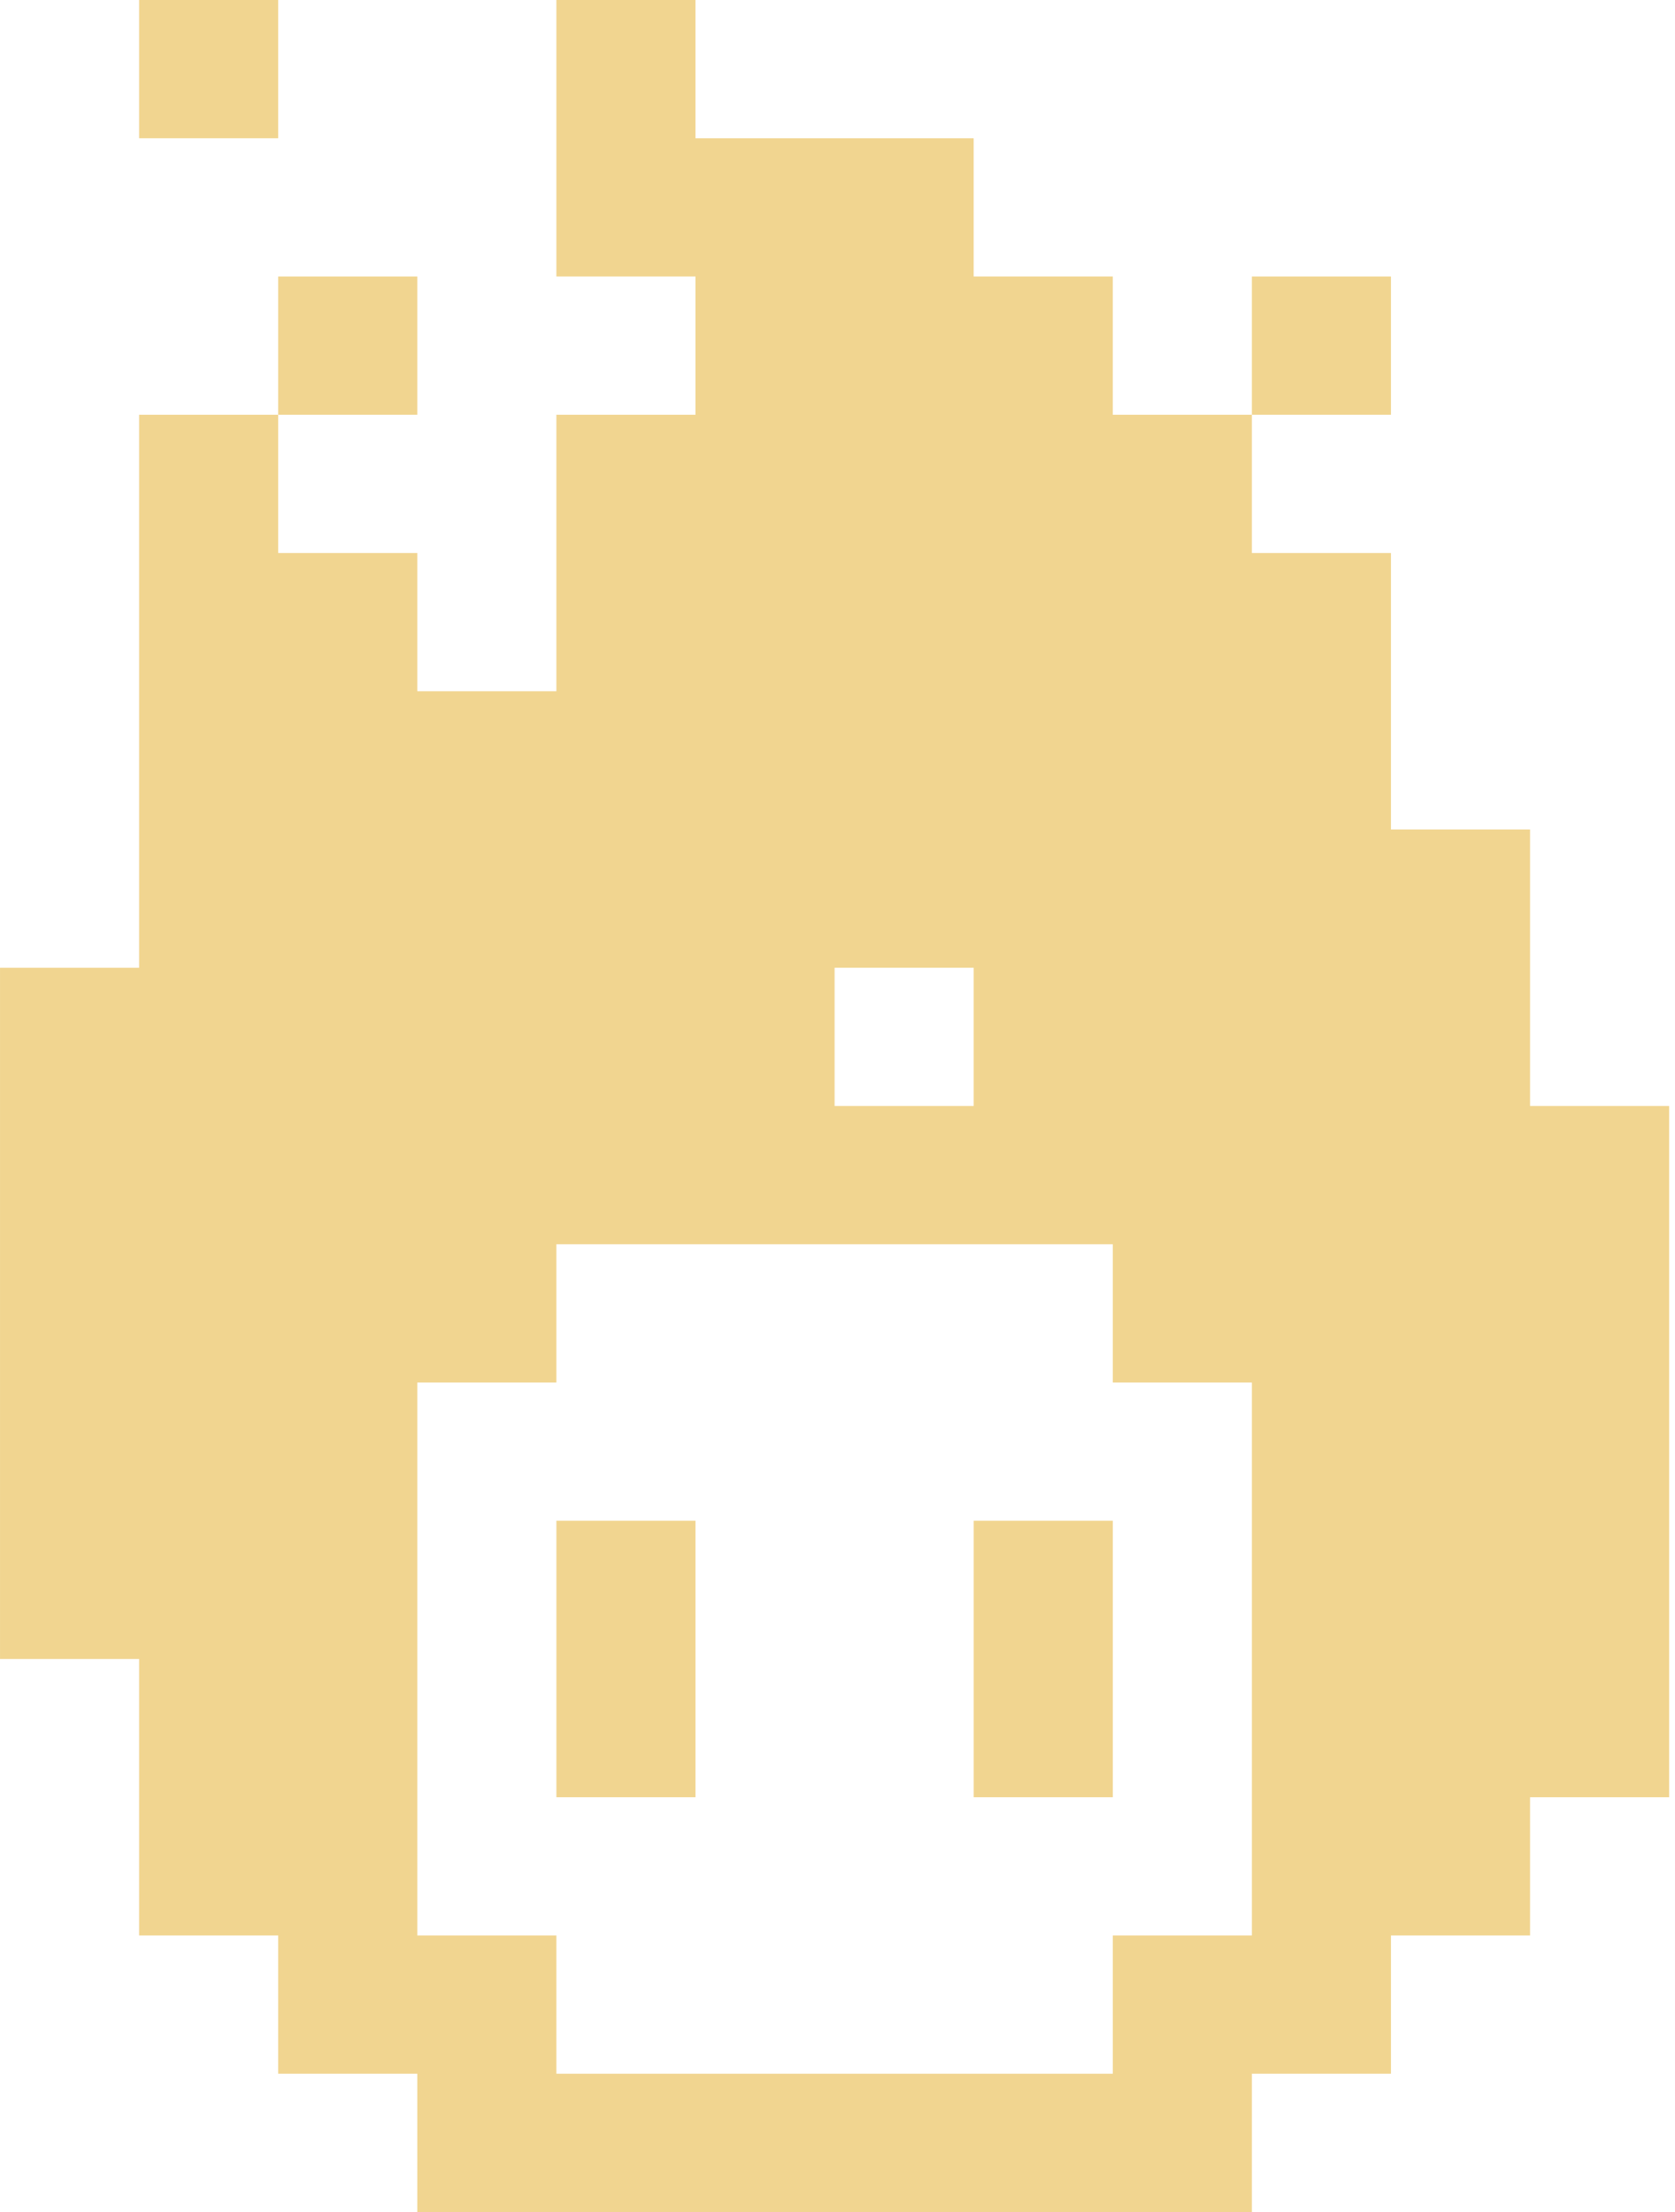 <svg fill="none" height="136" viewBox="0 0 103 136" width="103" xmlns="http://www.w3.org/2000/svg"><g fill="#f1d590"><path d="m17.107 17h8.553v8.5h-8.553z"/><path d="m42.767 93.5h-8.553v17h8.553z"/><path d="m68.428 93.5v17h-8.553v-17z"/><path clip-rule="evenodd" d="m76.981 25.5v8.5h8.553l-0 17h8.553v17h8.554v42.5h-8.554v8.5h-8.553l0 8.5h-8.553v8.5h-51.321v-8.5h-8.553v-8.5h-8.553v-17h-8.553v-42.5h8.553v-34h8.553v8.5h8.553v8.5h8.553v-17h8.553v-8.5h-8.553v-17h8.553v8.5h17.107v8.5h8.553v8.5zm-25.66 34h8.553v8.5h-8.553zm-17.107 25.5v-8.5h34.214v8.5h8.553v34h-8.553v8.5h-34.214v-8.5h-8.553v-34z" fill-rule="evenodd"/><path d="m76.981 25.5v-8.5h8.553v8.5z"/><path d="m17.107 0h-8.553v8.5h8.553z"/></g></svg>